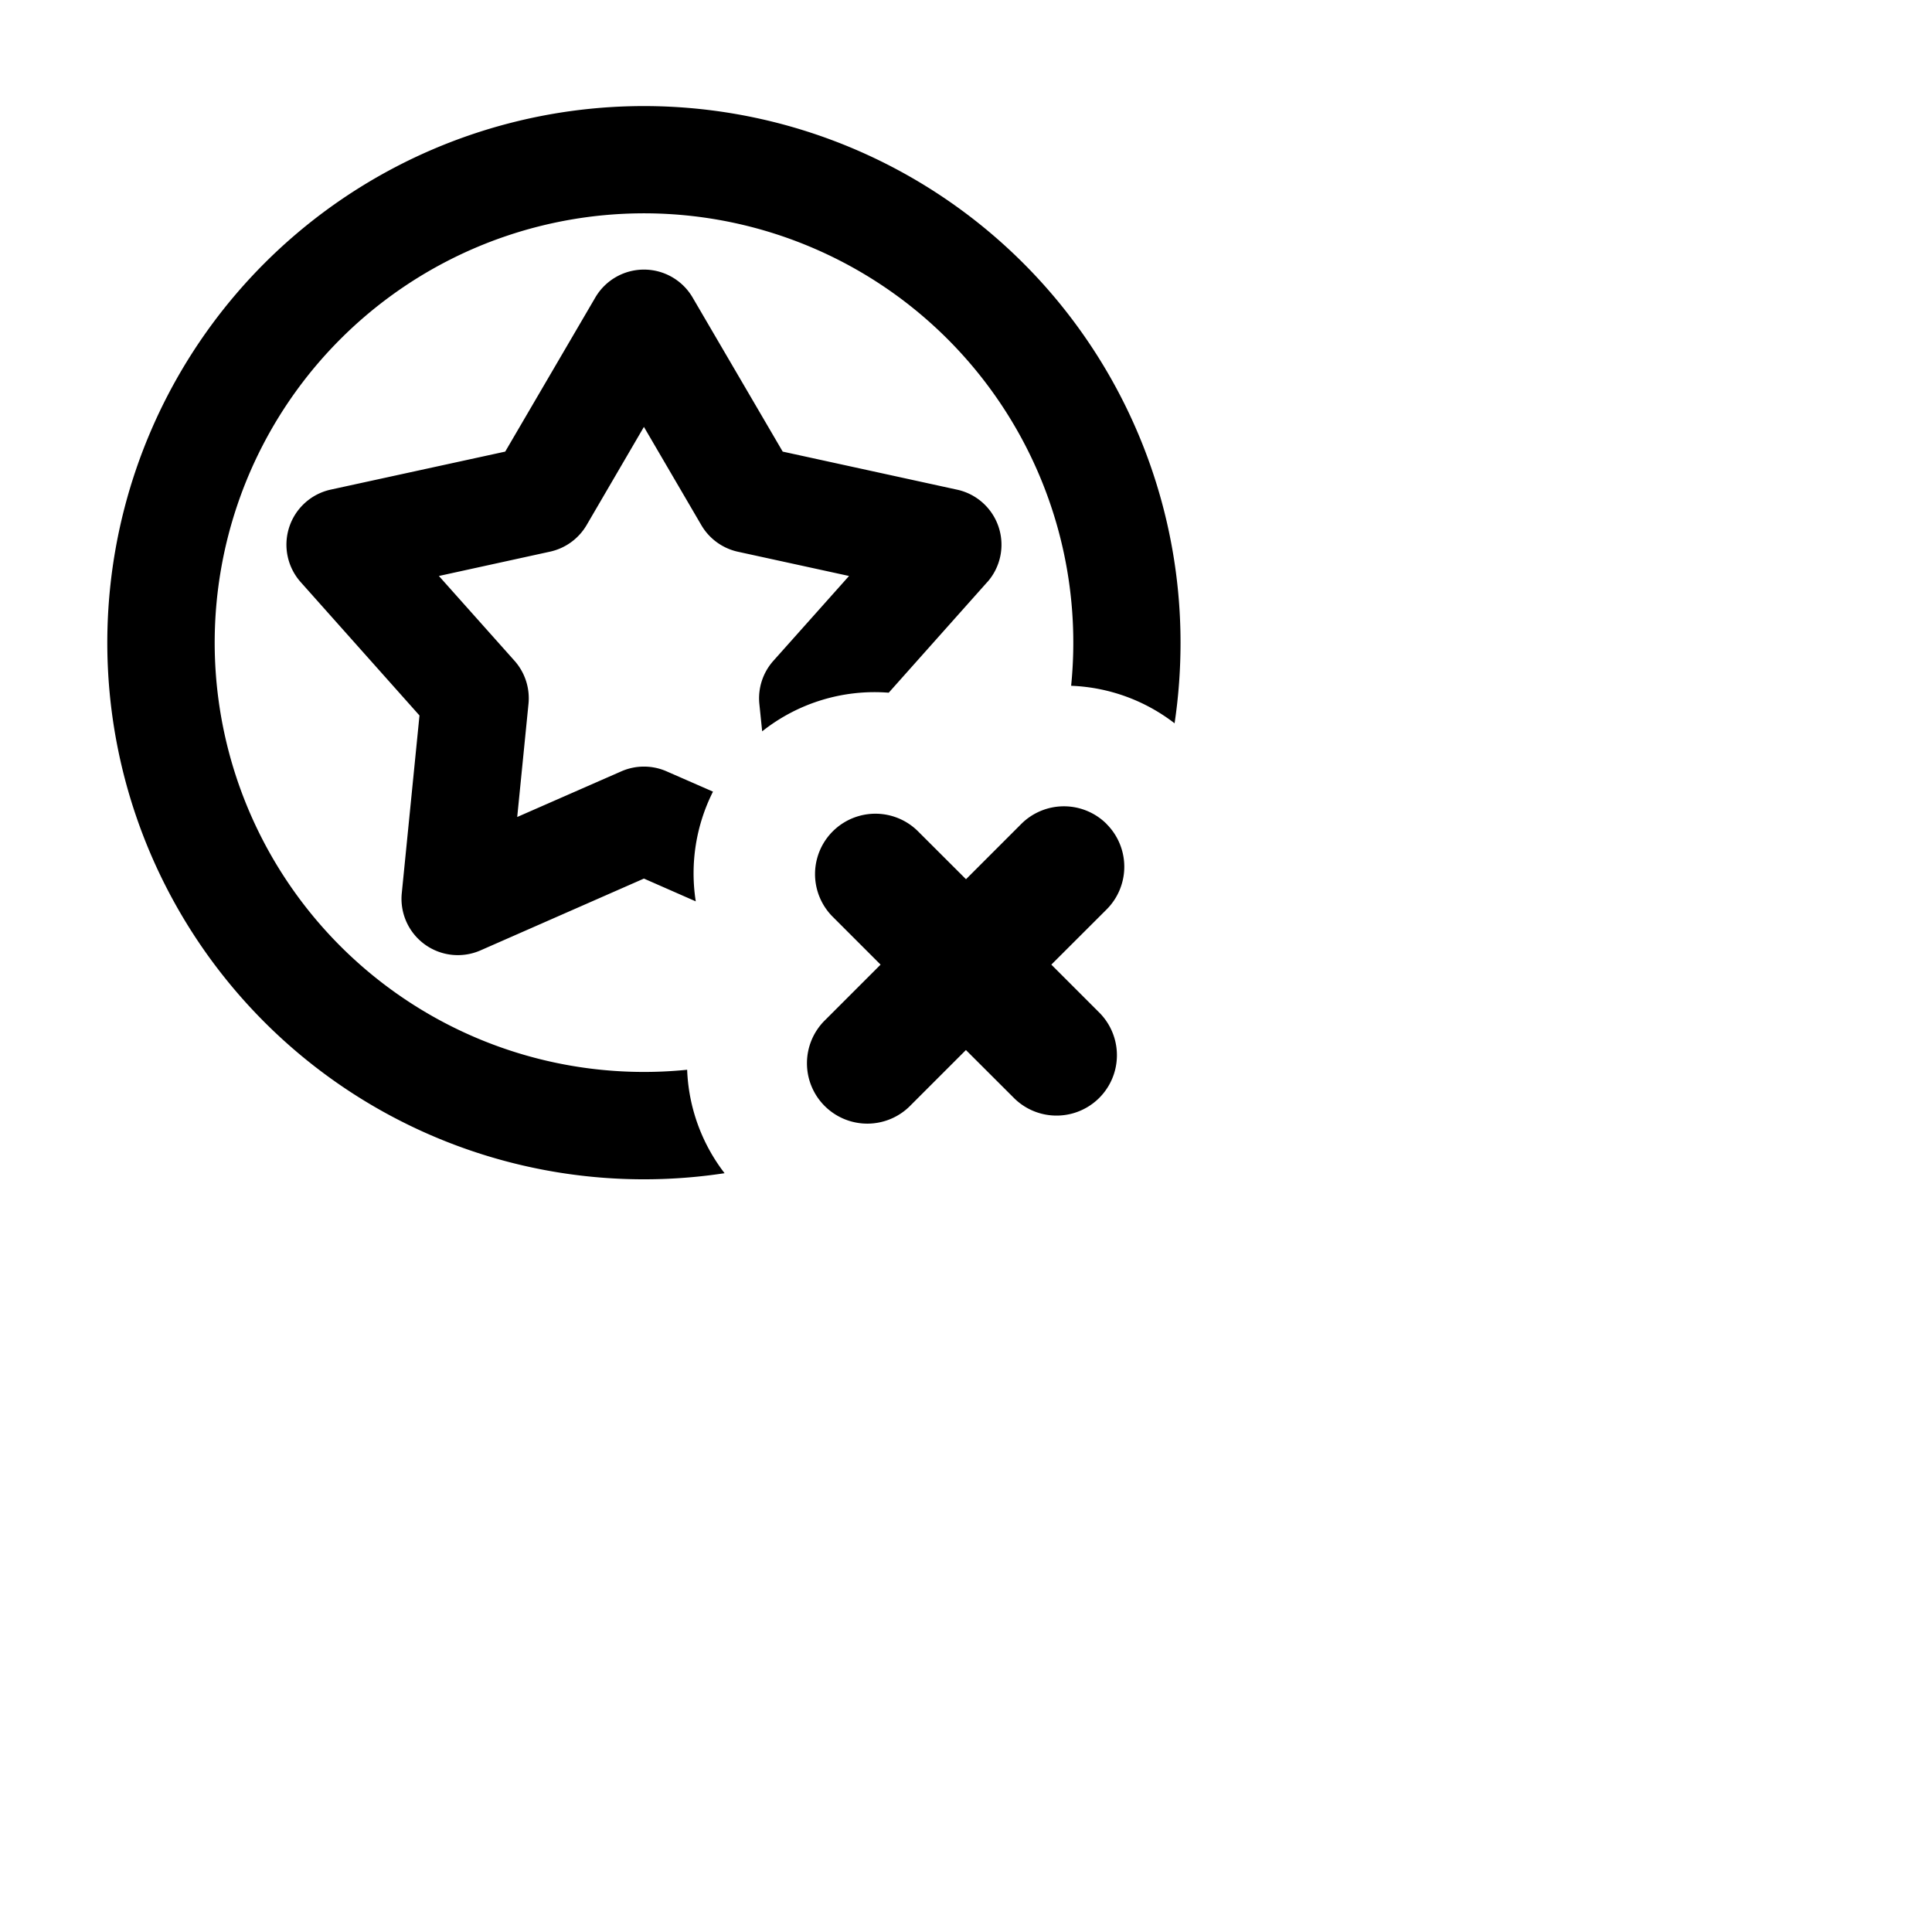 <svg xmlns="http://www.w3.org/2000/svg" viewBox="0 0 24 24" fill="currentColor">
  <path _ngcontent-ng-c1909134112="" fill-rule="evenodd" clip-rule="evenodd" style="color: inherit" d="M14.665 7.982c0 .341-.025.676-.074 1.003a2.242 2.242 0 0 0-1.285-.466 5.333 5.333 0 1 0-4.77 4.77c.017.455.173.906.465 1.285a6.666 6.666 0 1 1 5.664-6.591Zm-2.402-.75L11.04 8.605a2.246 2.246 0 0 0-1.572.48l-.035-.341a.7.7 0 0 1 .174-.535l.94-1.054-1.38-.301a.7.7 0 0 1-.455-.331l-.713-1.22-.712 1.22a.7.7 0 0 1-.455.33l-1.38.302.94 1.054a.7.7 0 0 1 .173.535l-.14 1.405 1.293-.567a.7.7 0 0 1 .563 0l.576.252a2.255 2.255 0 0 0-.214 1.363l-.644-.283-2.03.892a.7.7 0 0 1-.978-.71l.22-2.208-1.475-1.656a.7.7 0 0 1 .373-1.15l2.167-.472 1.119-1.914a.7.7 0 0 1 1.209 0L9.723 5.61l2.167.473a.7.7 0 0 1 .373 1.15Zm1.484 3.005a.75.75 0 0 1 0 1.06l-.687.686.604.604a.75.75 0 0 1-1.06 1.061l-.605-.604-.685.685a.75.75 0 1 1-1.061-1.06l.686-.686-.604-.604a.75.75 0 0 1 1.061-1.06l.604.603.686-.686a.75.75 0 0 1 1.061 0Z" />
</svg>